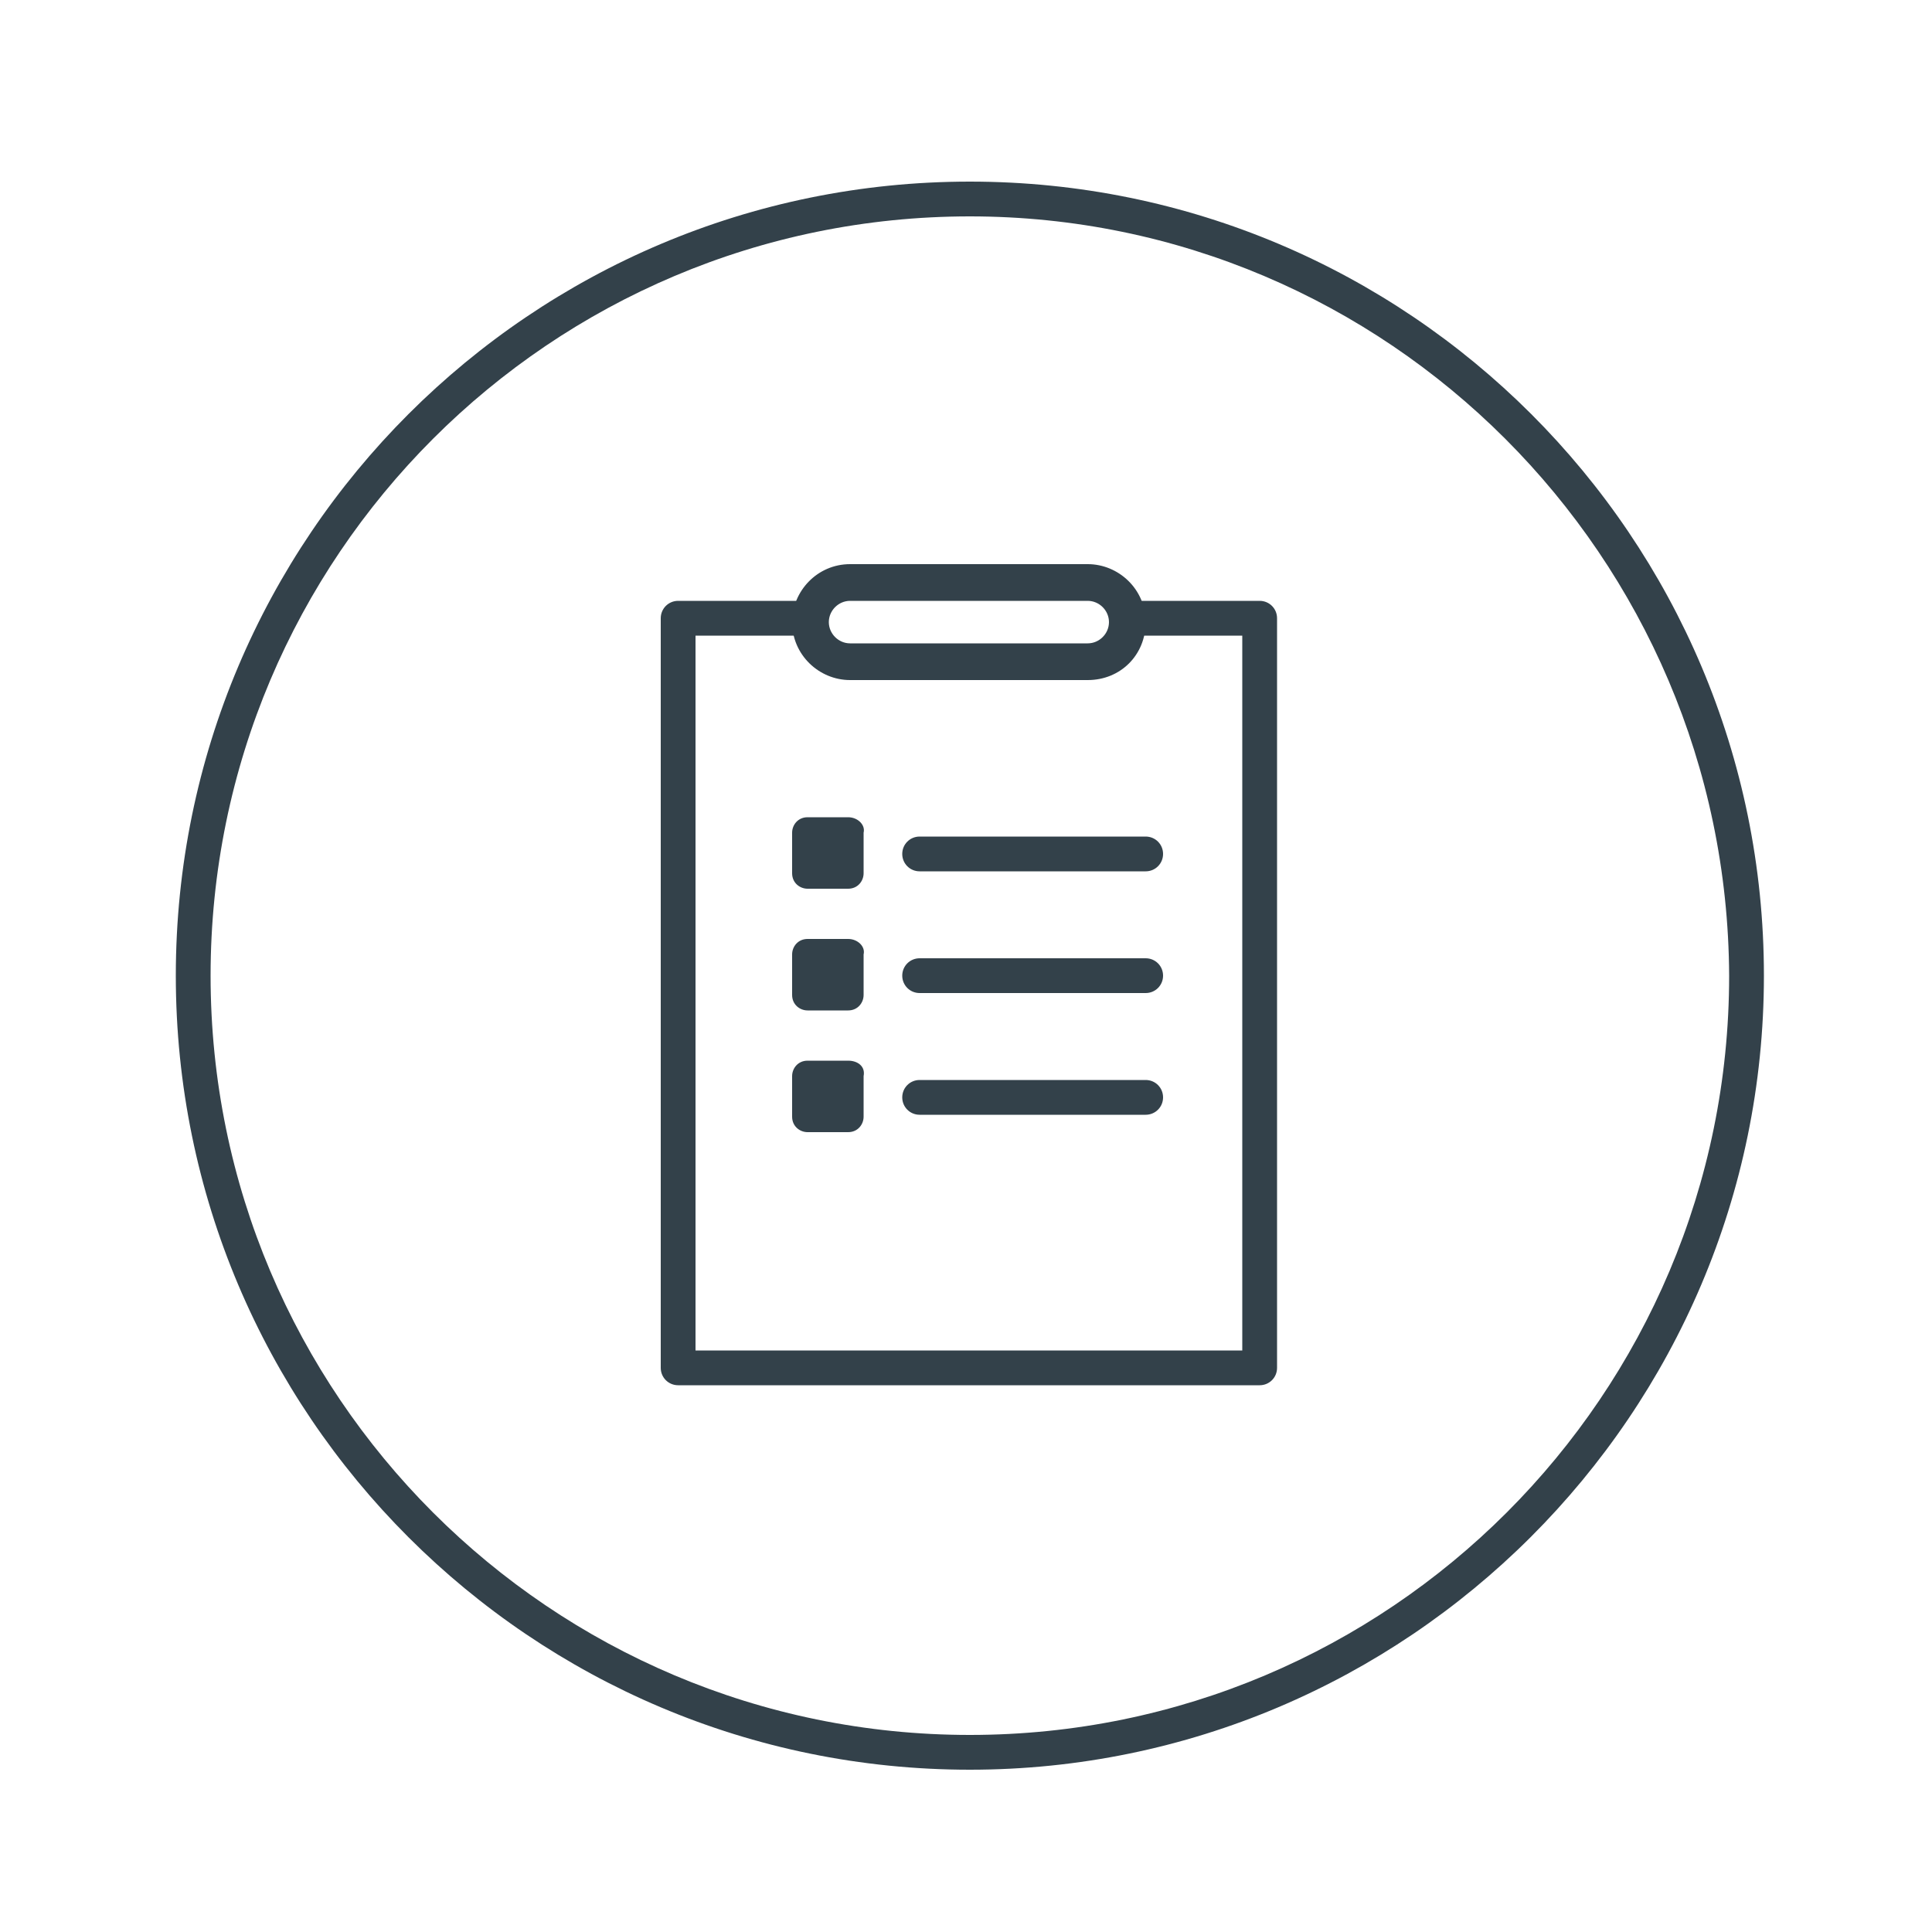 <?xml version="1.0" encoding="utf-8"?>
<!-- Generator: Adobe Illustrator 19.1.0, SVG Export Plug-In . SVG Version: 6.00 Build 0)  -->
<svg version="1.1" id="Слой_2" xmlns="http://www.w3.org/2000/svg" xmlns:xlink="http://www.w3.org/1999/xlink" x="0px" y="0px"
	 viewBox="-255 347 100 100" style="enable-background:new -255 347 100 100;" xml:space="preserve">
<style type="text/css">
	.st0{fill:#33414A;}
</style>
<g>
	<g>
		<g>
			<path class="st0" d="M-204.8,438.6c-22.7,0-41.1-18.4-41.1-41.1s18.4-41.1,41.1-41.1s41.1,18.4,41.1,41.1
				S-182.2,438.6-204.8,438.6L-204.8,438.6z M-204.8,358.2c-21.7,0-39.3,17.6-39.3,39.3s17.6,39.3,39.3,39.3s39.3-17.6,39.3-39.3
				C-165.6,375.8-183.2,358.2-204.8,358.2L-204.8,358.2z"/>
		</g>
	</g>
	<g>
		<g>
			<path class="st0" d="M-189.8,418.7h-30.1c-0.5,0-0.9-0.4-0.9-0.9V379c0-0.5,0.4-0.9,0.9-0.9h6.6c0.5,0,0.9,0.4,0.9,0.9
				s-0.4,0.9-0.9,0.9h-5.7v37h28.3v-37h-5.9c-0.5,0-0.9-0.4-0.9-0.9s0.4-0.9,0.9-0.9h6.8c0.5,0,0.9,0.4,0.9,0.9v38.8
				C-188.9,418.3-189.3,418.7-189.8,418.7L-189.8,418.7z"/>
		</g>
		<g>
			<path class="st0" d="M-198.7,382.2H-211c-1.6,0-3-1.3-3-3c0-1.6,1.3-3,3-3h12.3c1.6,0,3,1.3,3,3
				C-195.7,380.9-197,382.2-198.7,382.2L-198.7,382.2z M-211,378.1c-0.6,0-1.1,0.5-1.1,1.1c0,0.6,0.5,1.1,1.1,1.1h12.3
				c0.6,0,1.1-0.5,1.1-1.1c0-0.6-0.5-1.1-1.1-1.1H-211L-211,378.1z"/>
		</g>
		<g>
			<path class="st0" d="M-211.1,389.3h-2.1c-0.5,0-0.8,0.4-0.8,0.8v2.1c0,0.5,0.4,0.8,0.8,0.8h2.1c0.5,0,0.8-0.4,0.8-0.8v-2.1
				C-210.2,389.7-210.6,389.3-211.1,389.3L-211.1,389.3z"/>
			<g>
				<path class="st0" d="M-195.7,392.1h-11.7c-0.5,0-0.9-0.4-0.9-0.9s0.4-0.9,0.9-0.9h11.7c0.5,0,0.9,0.4,0.9,0.9
					S-195.2,392.1-195.7,392.1L-195.7,392.1z"/>
			</g>
			<path class="st0" d="M-211.1,401.9h-2.1c-0.5,0-0.8,0.4-0.8,0.8v2.1c0,0.5,0.4,0.8,0.8,0.8h2.1c0.5,0,0.8-0.4,0.8-0.8v-2.1
				C-210.2,402.2-210.6,401.9-211.1,401.9L-211.1,401.9z"/>
			<g>
				<path class="st0" d="M-195.7,404.7h-11.7c-0.5,0-0.9-0.4-0.9-0.9s0.4-0.9,0.9-0.9h11.7c0.5,0,0.9,0.4,0.9,0.9
					S-195.2,404.7-195.7,404.7L-195.7,404.7z"/>
			</g>
			<path class="st0" d="M-211.1,395.6h-2.1c-0.5,0-0.8,0.4-0.8,0.8v2.1c0,0.5,0.4,0.8,0.8,0.8h2.1c0.5,0,0.8-0.4,0.8-0.8v-2.1
				C-210.2,396-210.6,395.6-211.1,395.6L-211.1,395.6z"/>
			<g>
				<path class="st0" d="M-195.7,398.4h-11.7c-0.5,0-0.9-0.4-0.9-0.9s0.4-0.9,0.9-0.9h11.7c0.5,0,0.9,0.4,0.9,0.9
					S-195.2,398.4-195.7,398.4L-195.7,398.4z"/>
			</g>
		</g>
	</g>
</g>
</svg>
